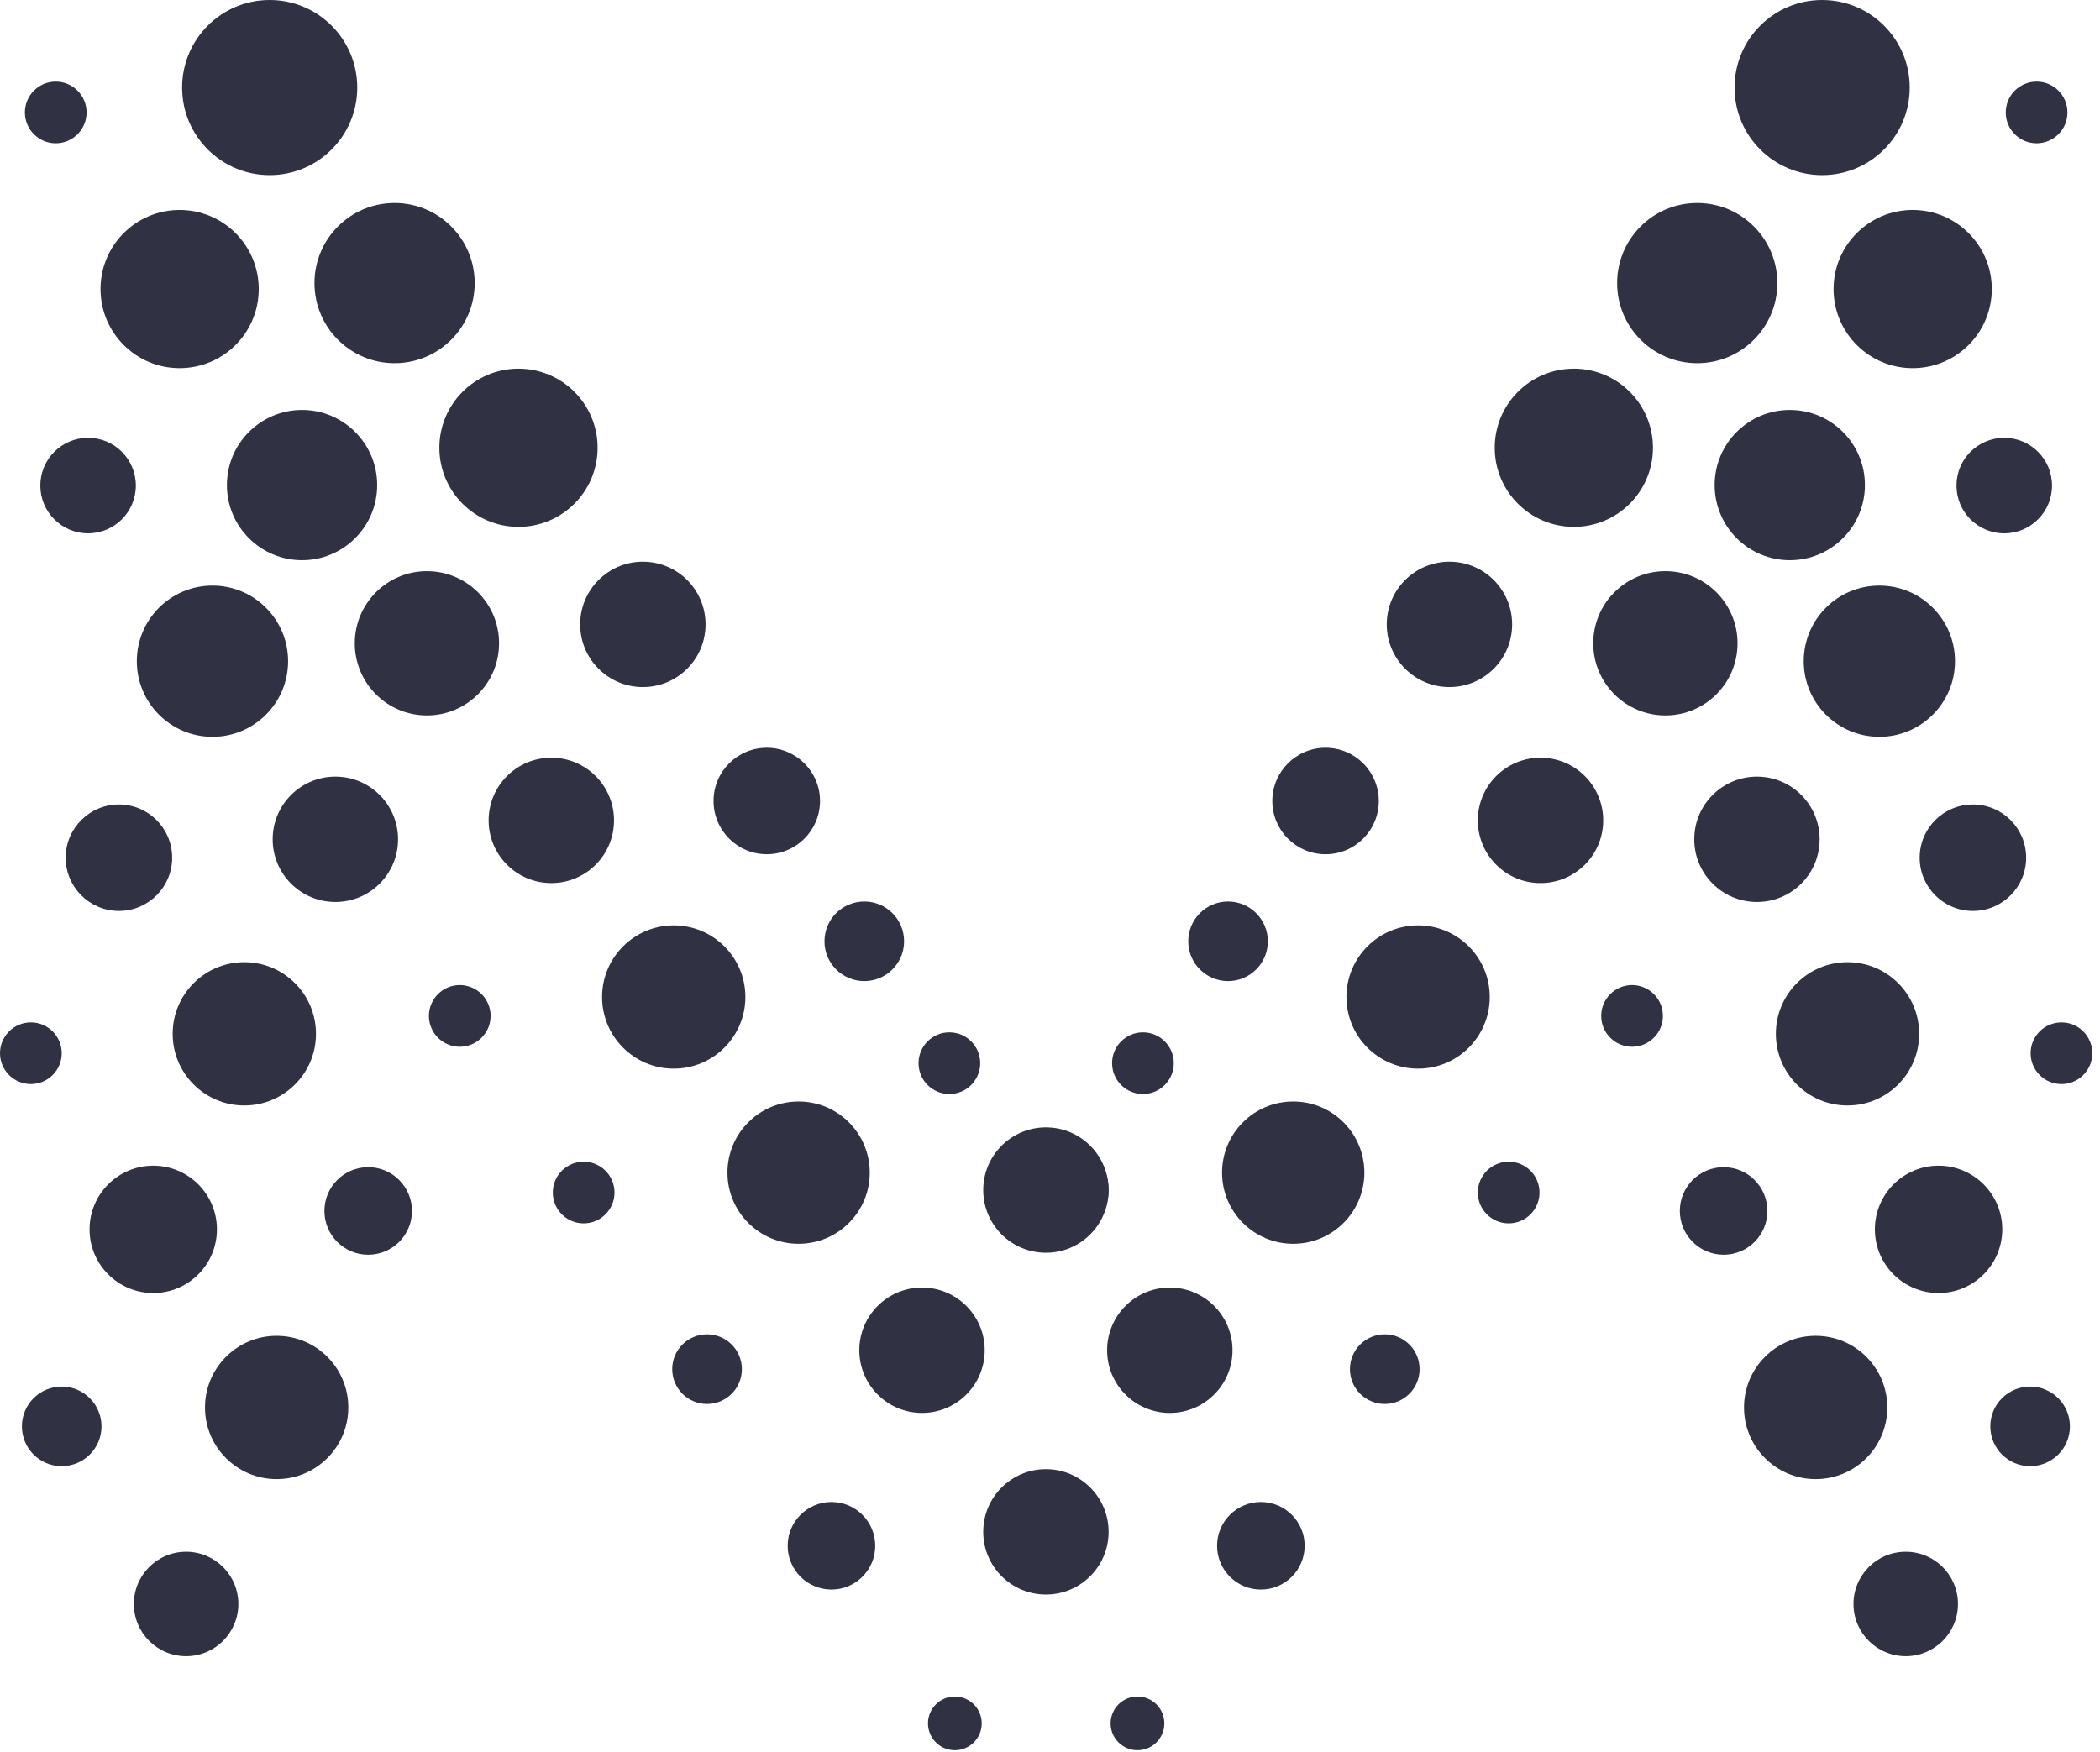 <svg width="272" height="227" viewBox="0 0 272 227" fill="none" xmlns="http://www.w3.org/2000/svg">
<path d="M3.996 140.433C6.203 140.433 7.992 138.644 7.992 136.437C7.992 134.231 6.203 132.442 3.996 132.442C1.789 132.442 0 134.231 0 136.437C0 138.644 1.789 140.433 3.996 140.433Z" fill="#313144"/>
<path d="M59.55 135.6C61.757 135.6 63.546 133.811 63.546 131.604C63.546 129.397 61.757 127.608 59.55 127.608C57.344 127.608 55.555 129.397 55.555 131.604C55.555 133.811 57.344 135.6 59.55 135.6Z" fill="#313144"/>
<path d="M75.598 158.478C77.804 158.478 79.593 156.689 79.593 154.483C79.593 152.276 77.804 150.487 75.598 150.487C73.391 150.487 71.602 152.276 71.602 154.483C71.602 156.689 73.391 158.478 75.598 158.478Z" fill="#313144"/>
<path d="M122.967 141.722C125.174 141.722 126.963 139.933 126.963 137.726C126.963 135.519 125.174 133.73 122.967 133.73C120.76 133.73 118.971 135.519 118.971 137.726C118.971 139.933 120.76 141.722 122.967 141.722Z" fill="#313144"/>
<path d="M7.218 18.561C9.425 18.561 11.214 16.772 11.214 14.565C11.214 12.359 9.425 10.57 7.218 10.57C5.012 10.57 3.223 12.359 3.223 14.565C3.223 16.772 5.012 18.561 7.218 18.561Z" fill="#313144"/>
<path d="M11.408 69.088C14.825 69.088 17.595 66.318 17.595 62.901C17.595 59.484 14.825 56.714 11.408 56.714C7.991 56.714 5.221 59.484 5.221 62.901C5.221 66.318 7.991 69.088 11.408 69.088Z" fill="#313144"/>
<path d="M111.946 127.093C114.793 127.093 117.102 124.784 117.102 121.937C117.102 119.089 114.793 116.781 111.946 116.781C109.098 116.781 106.79 119.089 106.79 121.937C106.79 124.784 109.098 127.093 111.946 127.093Z" fill="#313144"/>
<path d="M7.991 189.93C10.838 189.93 13.146 187.622 13.146 184.774C13.146 181.927 10.838 179.618 7.991 179.618C5.143 179.618 2.835 181.927 2.835 184.774C2.835 187.622 5.143 189.93 7.991 189.93Z" fill="#313144"/>
<path d="M47.691 162.539C50.823 162.539 53.362 160 53.362 156.867C53.362 153.735 50.823 151.196 47.691 151.196C44.559 151.196 42.019 153.735 42.019 156.867C42.019 160 44.559 162.539 47.691 162.539Z" fill="#313144"/>
<path d="M107.694 205.913C110.826 205.913 113.365 203.373 113.365 200.241C113.365 197.109 110.826 194.57 107.694 194.57C104.561 194.57 102.022 197.109 102.022 200.241C102.022 203.373 104.561 205.913 107.694 205.913Z" fill="#313144"/>
<path d="M91.581 181.873C94.072 181.873 96.092 179.854 96.092 177.362C96.092 174.87 94.072 172.851 91.581 172.851C89.089 172.851 87.069 174.87 87.069 177.362C87.069 179.854 89.089 181.873 91.581 181.873Z" fill="#313144"/>
<path d="M24.105 214.549C27.842 214.549 30.872 211.519 30.872 207.782C30.872 204.044 27.842 201.015 24.105 201.015C20.367 201.015 17.338 204.044 17.338 207.782C17.338 211.519 20.367 214.549 24.105 214.549Z" fill="#313144"/>
<path d="M51.107 47.048C56.837 47.048 61.483 42.402 61.483 36.671C61.483 30.941 56.837 26.295 51.107 26.295C45.376 26.295 40.731 30.941 40.731 36.671C40.731 42.402 45.376 47.048 51.107 47.048Z" fill="#313144"/>
<path d="M34.93 22.686C41.194 22.686 46.273 17.608 46.273 11.343C46.273 5.078 41.194 0 34.93 0C28.665 0 23.587 5.078 23.587 11.343C23.587 17.608 28.665 22.686 34.93 22.686Z" fill="#313144"/>
<path d="M39.121 72.569C44.496 72.569 48.853 68.212 48.853 62.837C48.853 57.462 44.496 53.105 39.121 53.105C33.747 53.105 29.39 57.462 29.39 62.837C29.39 68.212 33.747 72.569 39.121 72.569Z" fill="#313144"/>
<path d="M67.155 68.251C72.815 68.251 77.403 63.663 77.403 58.003C77.403 52.344 72.815 47.756 67.155 47.756C61.496 47.756 56.908 52.344 56.908 58.003C56.908 63.663 61.496 68.251 67.155 68.251Z" fill="#313144"/>
<path d="M27.519 95.448C32.929 95.448 37.315 91.062 37.315 85.652C37.315 80.242 32.929 75.856 27.519 75.856C22.108 75.856 17.722 80.242 17.722 85.652C17.722 91.062 22.108 95.448 27.519 95.448Z" fill="#313144"/>
<path d="M55.297 92.677C60.458 92.677 64.642 88.493 64.642 83.332C64.642 78.171 60.458 73.987 55.297 73.987C50.136 73.987 45.952 78.171 45.952 83.332C45.952 88.493 50.136 92.677 55.297 92.677Z" fill="#313144"/>
<path d="M83.266 89.003C87.751 89.003 91.386 85.368 91.386 80.883C91.386 76.398 87.751 72.762 83.266 72.762C78.781 72.762 75.145 76.398 75.145 80.883C75.145 85.368 78.781 89.003 83.266 89.003Z" fill="#313144"/>
<path d="M71.41 114.396C75.895 114.396 79.53 110.76 79.53 106.275C79.53 101.79 75.895 98.154 71.41 98.154C66.925 98.154 63.289 101.79 63.289 106.275C63.289 110.76 66.925 114.396 71.41 114.396Z" fill="#313144"/>
<path d="M43.438 116.845C47.922 116.845 51.558 113.209 51.558 108.725C51.558 104.24 47.922 100.604 43.438 100.604C38.953 100.604 35.317 104.24 35.317 108.725C35.317 113.209 38.953 116.845 43.438 116.845Z" fill="#313144"/>
<path d="M31.645 143.204C36.771 143.204 40.926 139.049 40.926 133.924C40.926 128.798 36.771 124.643 31.645 124.643C26.52 124.643 22.364 128.798 22.364 133.924C22.364 139.049 26.52 143.204 31.645 143.204Z" fill="#313144"/>
<path d="M19.849 167.502C24.404 167.502 28.098 163.808 28.098 159.252C28.098 154.696 24.404 151.003 19.849 151.003C15.293 151.003 11.599 154.696 11.599 159.252C11.599 163.808 15.293 167.502 19.849 167.502Z" fill="#313144"/>
<path d="M103.439 161.121C108.528 161.121 112.655 156.995 112.655 151.905C112.655 146.815 108.528 142.689 103.439 142.689C98.349 142.689 94.222 146.815 94.222 151.905C94.222 156.995 98.349 161.121 103.439 161.121Z" fill="#313144"/>
<path d="M87.264 138.435C92.389 138.435 96.544 134.28 96.544 129.154C96.544 124.029 92.389 119.874 87.264 119.874C82.138 119.874 77.983 124.029 77.983 129.154C77.983 134.28 82.138 138.435 87.264 138.435Z" fill="#313144"/>
<path d="M35.832 191.606C40.958 191.606 45.113 187.451 45.113 182.325C45.113 177.199 40.958 173.044 35.832 173.044C30.707 173.044 26.552 177.199 26.552 182.325C26.552 187.451 30.707 191.606 35.832 191.606Z" fill="#313144"/>
<path d="M15.402 118.005C19.211 118.005 22.298 114.918 22.298 111.109C22.298 107.301 19.211 104.213 15.402 104.213C11.594 104.213 8.506 107.301 8.506 111.109C8.506 114.918 11.594 118.005 15.402 118.005Z" fill="#313144"/>
<path d="M99.316 110.658C103.125 110.658 106.212 107.571 106.212 103.762C106.212 99.954 103.125 96.866 99.316 96.866C95.508 96.866 92.42 99.954 92.42 103.762C92.42 107.571 95.508 110.658 99.316 110.658Z" fill="#313144"/>
<path d="M23.266 47.692C28.925 47.692 33.513 43.104 33.513 37.444C33.513 31.785 28.925 27.197 23.266 27.197C17.606 27.197 13.019 31.785 13.019 37.444C13.019 43.104 17.606 47.692 23.266 47.692Z" fill="#313144"/>
<path d="M134.375 161.121C138.219 161.121 141.335 158.005 141.335 154.161C141.335 150.316 138.219 147.2 134.375 147.2C130.531 147.2 127.415 150.316 127.415 154.161C127.415 158.005 130.531 161.121 134.375 161.121Z" fill="#313144"/>
<path d="M267.009 140.434C269.215 140.434 271.004 138.645 271.004 136.438C271.004 134.231 269.215 132.442 267.009 132.442C264.802 132.442 263.013 134.231 263.013 136.438C263.013 138.645 264.802 140.434 267.009 140.434Z" fill="#313144"/>
<path d="M211.391 135.6C213.598 135.6 215.387 133.811 215.387 131.604C215.387 129.397 213.598 127.608 211.391 127.608C209.184 127.608 207.395 129.397 207.395 131.604C207.395 133.811 209.184 135.6 211.391 135.6Z" fill="#313144"/>
<path d="M195.408 158.478C197.615 158.478 199.404 156.689 199.404 154.483C199.404 152.276 197.615 150.487 195.408 150.487C193.202 150.487 191.413 152.276 191.413 154.483C191.413 156.689 193.202 158.478 195.408 158.478Z" fill="#313144"/>
<path d="M148.037 141.722C150.244 141.722 152.033 139.933 152.033 137.726C152.033 135.519 150.244 133.73 148.037 133.73C145.83 133.73 144.042 135.519 144.042 137.726C144.042 139.933 145.83 141.722 148.037 141.722Z" fill="#313144"/>
<path d="M263.787 18.561C265.994 18.561 267.783 16.772 267.783 14.565C267.783 12.359 265.994 10.57 263.787 10.57C261.58 10.57 259.791 12.359 259.791 14.565C259.791 16.772 261.58 18.561 263.787 18.561Z" fill="#313144"/>
<path d="M259.598 69.089C263.015 69.089 265.785 66.319 265.785 62.902C265.785 59.485 263.015 56.715 259.598 56.715C256.181 56.715 253.411 59.485 253.411 62.902C253.411 66.319 256.181 69.089 259.598 69.089Z" fill="#313144"/>
<path d="M159.06 127.093C161.908 127.093 164.216 124.784 164.216 121.937C164.216 119.089 161.908 116.781 159.06 116.781C156.213 116.781 153.905 119.089 153.905 121.937C153.905 124.784 156.213 127.093 159.06 127.093Z" fill="#313144"/>
<path d="M262.949 189.93C265.796 189.93 268.104 187.622 268.104 184.774C268.104 181.927 265.796 179.618 262.949 179.618C260.101 179.618 257.793 181.927 257.793 184.774C257.793 187.622 260.101 189.93 262.949 189.93Z" fill="#313144"/>
<path d="M223.249 162.539C226.381 162.539 228.921 160 228.921 156.867C228.921 153.735 226.381 151.196 223.249 151.196C220.117 151.196 217.578 153.735 217.578 156.867C217.578 160 220.117 162.539 223.249 162.539Z" fill="#313144"/>
<path d="M163.312 205.913C166.445 205.913 168.984 203.373 168.984 200.241C168.984 197.109 166.445 194.57 163.312 194.57C160.18 194.57 157.641 197.109 157.641 200.241C157.641 203.373 160.18 205.913 163.312 205.913Z" fill="#313144"/>
<path d="M179.36 181.873C181.852 181.873 183.871 179.854 183.871 177.362C183.871 174.87 181.852 172.851 179.36 172.851C176.868 172.851 174.849 174.87 174.849 177.362C174.849 179.854 176.868 181.873 179.36 181.873Z" fill="#313144"/>
<path d="M246.837 214.549C250.575 214.549 253.604 211.519 253.604 207.782C253.604 204.044 250.575 201.015 246.837 201.015C243.1 201.015 240.07 204.044 240.07 207.782C240.07 211.519 243.1 214.549 246.837 214.549Z" fill="#313144"/>
<path d="M219.833 47.048C225.564 47.048 230.209 42.402 230.209 36.671C230.209 30.941 225.564 26.295 219.833 26.295C214.103 26.295 209.457 30.941 209.457 36.671C209.457 42.402 214.103 47.048 219.833 47.048Z" fill="#313144"/>
<path d="M236.01 22.686C242.274 22.686 247.353 17.608 247.353 11.343C247.353 5.078 242.274 0 236.01 0C229.745 0 224.667 5.078 224.667 11.343C224.667 17.608 229.745 22.686 236.01 22.686Z" fill="#313144"/>
<path d="M231.821 72.569C237.195 72.569 241.552 68.212 241.552 62.837C241.552 57.462 237.195 53.105 231.821 53.105C226.446 53.105 222.089 57.462 222.089 62.837C222.089 68.212 226.446 72.569 231.821 72.569Z" fill="#313144"/>
<path d="M203.85 68.251C209.51 68.251 214.097 63.663 214.097 58.003C214.097 52.344 209.51 47.756 203.85 47.756C198.191 47.756 193.603 52.344 193.603 58.003C193.603 63.663 198.191 68.251 203.85 68.251Z" fill="#313144"/>
<path d="M243.422 95.448C248.832 95.448 253.218 91.062 253.218 85.652C253.218 80.242 248.832 75.856 243.422 75.856C238.012 75.856 233.626 80.242 233.626 85.652C233.626 91.062 238.012 95.448 243.422 95.448Z" fill="#313144"/>
<path d="M215.708 92.677C220.869 92.677 225.053 88.493 225.053 83.332C225.053 78.171 220.869 73.987 215.708 73.987C210.547 73.987 206.363 78.171 206.363 83.332C206.363 88.493 210.547 92.677 215.708 92.677Z" fill="#313144"/>
<path d="M187.737 89.003C192.222 89.003 195.858 85.368 195.858 80.883C195.858 76.398 192.222 72.762 187.737 72.762C183.252 72.762 179.617 76.398 179.617 80.883C179.617 85.368 183.252 89.003 187.737 89.003Z" fill="#313144"/>
<path d="M199.533 114.396C204.018 114.396 207.654 110.76 207.654 106.275C207.654 101.79 204.018 98.154 199.533 98.154C195.048 98.154 191.413 101.79 191.413 106.275C191.413 110.76 195.048 114.396 199.533 114.396Z" fill="#313144"/>
<path d="M227.568 116.845C232.052 116.845 235.688 113.21 235.688 108.725C235.688 104.24 232.052 100.604 227.568 100.604C223.083 100.604 219.447 104.24 219.447 108.725C219.447 113.21 223.083 116.845 227.568 116.845Z" fill="#313144"/>
<path d="M239.297 143.204C244.423 143.204 248.578 139.049 248.578 133.924C248.578 128.798 244.423 124.643 239.297 124.643C234.172 124.643 230.017 128.798 230.017 133.924C230.017 139.049 234.172 143.204 239.297 143.204Z" fill="#313144"/>
<path d="M251.091 167.502C255.647 167.502 259.341 163.808 259.341 159.252C259.341 154.696 255.647 151.003 251.091 151.003C246.535 151.003 242.842 154.696 242.842 159.252C242.842 163.808 246.535 167.502 251.091 167.502Z" fill="#313144"/>
<path d="M167.502 161.121C172.592 161.121 176.718 156.995 176.718 151.905C176.718 146.815 172.592 142.689 167.502 142.689C162.412 142.689 158.286 146.815 158.286 151.905C158.286 156.995 162.412 161.121 167.502 161.121Z" fill="#313144"/>
<path d="M183.677 138.435C188.803 138.435 192.958 134.28 192.958 129.154C192.958 124.029 188.803 119.874 183.677 119.874C178.552 119.874 174.397 124.029 174.397 129.154C174.397 134.28 178.552 138.435 183.677 138.435Z" fill="#313144"/>
<path d="M235.172 191.606C240.297 191.606 244.452 187.451 244.452 182.325C244.452 177.199 240.297 173.044 235.172 173.044C230.046 173.044 225.891 177.199 225.891 182.325C225.891 187.451 230.046 191.606 235.172 191.606Z" fill="#313144"/>
<path d="M255.539 118.005C259.347 118.005 262.435 114.918 262.435 111.109C262.435 107.301 259.347 104.213 255.539 104.213C251.73 104.213 248.643 107.301 248.643 111.109C248.643 114.918 251.73 118.005 255.539 118.005Z" fill="#313144"/>
<path d="M171.691 110.658C175.499 110.658 178.587 107.571 178.587 103.762C178.587 99.954 175.499 96.866 171.691 96.866C167.882 96.866 164.795 99.954 164.795 103.762C164.795 107.571 167.882 110.658 171.691 110.658Z" fill="#313144"/>
<path d="M247.739 47.692C253.398 47.692 257.986 43.104 257.986 37.444C257.986 31.785 253.398 27.197 247.739 27.197C242.079 27.197 237.491 31.785 237.491 37.444C237.491 43.104 242.079 47.692 247.739 47.692Z" fill="#313144"/>
<path d="M136.63 161.121C140.474 161.121 143.59 158.005 143.59 154.161C143.59 150.316 140.474 147.2 136.63 147.2C132.786 147.2 129.669 150.316 129.669 154.161C129.669 158.005 132.786 161.121 136.63 161.121Z" fill="#313144"/>
<path d="M135.471 162.282C139.956 162.282 143.592 158.646 143.592 154.161C143.592 149.676 139.956 146.041 135.471 146.041C130.986 146.041 127.351 149.676 127.351 154.161C127.351 158.646 130.986 162.282 135.471 162.282Z" fill="#313144"/>
<path d="M135.471 206.557C139.956 206.557 143.592 202.922 143.592 198.437C143.592 193.952 139.956 190.316 135.471 190.316C130.986 190.316 127.351 193.952 127.351 198.437C127.351 202.922 130.986 206.557 135.471 206.557Z" fill="#313144"/>
<path d="M119.423 183.033C123.908 183.033 127.543 179.398 127.543 174.913C127.543 170.428 123.908 166.792 119.423 166.792C114.938 166.792 111.302 170.428 111.302 174.913C111.302 179.398 114.938 183.033 119.423 183.033Z" fill="#313144"/>
<path d="M151.518 183.033C156.003 183.033 159.639 179.398 159.639 174.913C159.639 170.428 156.003 166.792 151.518 166.792C147.033 166.792 143.398 170.428 143.398 174.913C143.398 179.398 147.033 183.033 151.518 183.033Z" fill="#313144"/>
<path d="M123.676 226.729C125.598 226.729 127.156 225.171 127.156 223.249C127.156 221.327 125.598 219.769 123.676 219.769C121.754 219.769 120.196 221.327 120.196 223.249C120.196 225.171 121.754 226.729 123.676 226.729Z" fill="#313144"/>
<path d="M147.329 226.729C149.251 226.729 150.809 225.171 150.809 223.249C150.809 221.327 149.251 219.769 147.329 219.769C145.407 219.769 143.849 221.327 143.849 223.249C143.849 225.171 145.407 226.729 147.329 226.729Z" fill="#313144"/>
</svg>
